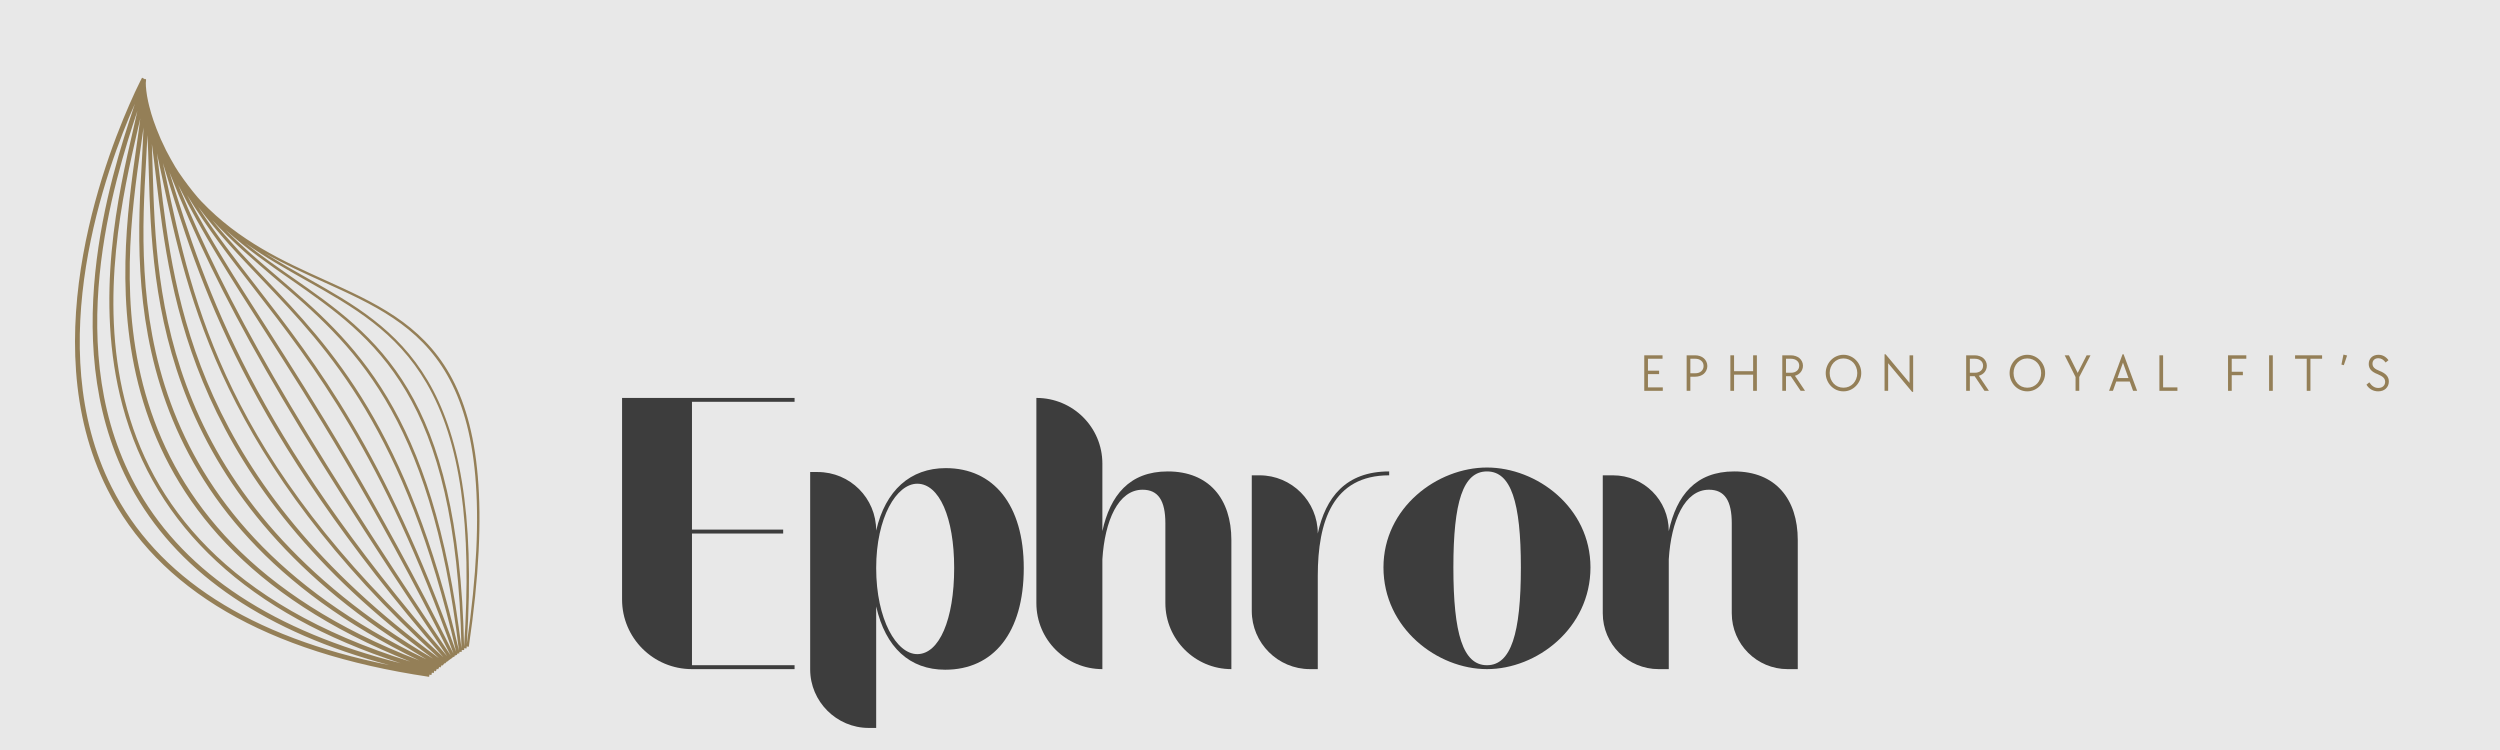 <svg xmlns="http://www.w3.org/2000/svg" xmlns:xlink="http://www.w3.org/1999/xlink" width="1000" zoomAndPan="magnify" viewBox="0 0 750 225" height="300" preserveAspectRatio="xMidYMid meet" version="1.0"><defs><g/><clipPath id="340cc8089f"><path d="M 22.5 23.309 L 143.848 23.309 L 143.848 203.051 L 22.5 203.051 Z M 22.5 23.309 " clip-rule="nonzero"/></clipPath></defs><rect x="-75" width="900" fill="#ffffff" y="-22.5" height="270" fill-opacity="1"/><rect x="-75" width="900" fill="#e8e8e8" y="-22.5" height="270" fill-opacity="1"/><g clip-path="url(#340cc8089f)"><path fill="#947f57" d="M 140.039 193.191 C 145.188 113.359 119.508 98.859 92.359 83.531 C 88.039 81.098 83.695 78.645 79.41 75.918 C 85.332 79.297 91.324 82.008 97.109 84.621 C 126.617 97.988 152.145 109.52 140.039 193.191 Z M 139.227 193.973 C 137.547 117.969 113.258 101.051 87.57 83.145 C 82.906 79.898 78.195 76.613 73.59 72.93 C 79.594 77.207 85.816 80.723 91.969 84.199 C 105.852 92.016 118.918 99.41 127.957 114.934 C 138.094 132.32 141.672 157.445 139.227 193.973 Z M 83.188 82.977 C 77.879 78.441 72.668 73.98 67.691 68.98 C 73.988 74.656 80.59 79.254 87.109 83.789 C 112.723 101.625 136.859 118.465 138.445 194.496 C 129.82 122.902 106.133 102.609 83.188 82.977 Z M 79.418 83.477 C 74.004 77.793 68.699 72.23 63.676 66.023 C 69.668 72.535 76.074 78.016 82.633 83.625 C 105.516 103.184 129.172 123.449 137.691 195.234 C 122.332 128.559 99.527 104.598 79.418 83.477 Z M 76.961 86.008 C 70.707 77.941 64.84 70.371 59.43 62.023 C 65.484 70.156 72.031 77.031 78.758 84.086 C 98.805 105.148 121.535 129.02 136.859 195.59 C 115.492 135.676 95.008 109.281 76.961 86.008 Z M 79.824 98.039 C 70.637 83.727 62.934 71.684 56.113 58.512 C 62.227 68.527 68.953 77.227 76.203 86.582 C 94.25 109.844 114.707 136.195 136.043 196.102 C 112.395 148.949 94.328 120.723 79.824 98.039 Z M 53.473 55.488 C 60.734 70.078 68.984 82.969 78.957 98.559 C 93.484 121.254 111.566 149.465 135.199 196.629 C 87.695 125.578 68.289 91.77 53.473 55.488 Z M 50.812 51.625 C 65.875 89.578 84.875 123.199 134.125 196.844 C 75.82 129.438 61.922 87.883 50.812 51.625 Z M 49.844 53.477 C 49.52 51.941 49.199 50.418 48.871 48.914 C 60.145 85.926 73.207 127.945 133.004 197.168 C 67.68 137.59 57.781 90.973 49.844 53.477 Z M 47.996 53.402 C 47.691 50.852 47.395 48.395 47.094 46.012 C 47.645 48.531 48.184 51.098 48.738 53.699 C 56.297 89.266 66.598 137.855 131.664 197.434 C 58.75 144.277 52.266 89.664 47.996 53.402 Z M 45.816 51.41 C 45.738 48.523 45.664 45.793 45.562 43.219 C 46.012 46.488 46.422 49.922 46.848 53.531 C 51.137 89.816 57.609 144.367 129.883 197.559 C 48.668 149.801 46.895 88.301 45.816 51.41 Z M 43.82 48.266 C 43.977 45.527 44.125 42.945 44.23 40.523 C 44.41 43.871 44.523 47.504 44.633 51.441 C 45.684 88.383 47.457 149.793 127.883 197.785 C 37.672 154.809 41.672 85.676 43.82 48.266 Z M 42.227 44.16 C 42.531 42.059 42.809 40.086 43.055 38.246 C 42.953 41.262 42.762 44.594 42.562 48.191 C 40.41 85.652 36.441 154.754 125.742 198.129 C 25.723 159.586 36.836 81.879 42.227 44.16 Z M 41.266 39.078 C 41.559 37.836 41.828 36.664 42.082 35.559 C 41.773 38.102 41.371 40.938 40.934 43.992 C 35.547 81.742 24.48 159.285 123.07 198.473 C 12.445 164.039 32.562 76.797 41.266 39.078 Z M 41.691 147.523 C 17.574 105.816 34.516 53.555 41.219 33.262 C 40.852 34.953 40.43 36.805 39.977 38.781 C 35.559 57.84 28.18 89.781 36.777 121.777 C 46.547 158.207 74.582 184.133 120.191 198.965 C 82.316 189.453 55.93 172.16 41.691 147.523 Z M 33.465 146.102 C 12.145 103.754 32.008 50.219 40.469 31.129 C 40.34 31.516 40.215 31.902 40.086 32.293 C 33.465 52.352 15.867 105.602 40.492 148.227 C 54.523 172.52 80.141 189.742 116.742 199.516 C 75.105 191.137 47.113 173.215 33.465 146.102 Z M 97.406 83.973 C 85.102 78.41 71.809 72.391 60.383 60.395 C 60.008 59.984 59.633 59.574 59.258 59.152 C 57.312 56.844 55.422 54.367 53.598 51.676 C 53.258 51.145 52.91 50.609 52.574 50.062 C 51.641 48.48 50.73 46.844 49.844 45.148 C 49.297 44.043 48.766 42.906 48.234 41.754 C 47.805 40.742 47.383 39.699 46.961 38.66 C 46.656 37.824 46.348 36.98 46.039 36.145 C 45.824 35.461 45.602 34.777 45.383 34.102 C 45.176 33.336 44.973 32.574 44.762 31.824 C 44.656 31.352 44.543 30.879 44.43 30.414 C 44.332 29.84 44.223 29.293 44.109 28.746 C 44.051 28.211 43.973 27.703 43.891 27.207 C 43.867 26.742 43.82 26.309 43.77 25.898 C 43.777 25.535 43.773 25.191 43.742 24.891 C 43.797 24.559 43.82 24.285 43.809 24.066 C 43.832 24.016 43.852 23.988 43.855 23.973 L 43.797 23.945 C 43.789 23.848 43.77 23.758 43.742 23.68 L 43.477 23.77 L 42.617 23.309 C 42.562 23.402 41.844 24.781 40.699 27.207 L 40.695 27.211 C 40.695 27.215 40.695 27.215 40.695 27.215 C 40.656 27.297 40.625 27.371 40.586 27.453 L 40.551 27.469 C 40.551 27.484 40.555 27.492 40.559 27.508 C 40.535 27.559 40.512 27.617 40.488 27.664 L 40.418 27.695 C 40.43 27.715 40.434 27.738 40.441 27.762 C 32.887 44.016 9.434 101.594 32.191 146.75 C 47.348 176.855 79.844 195.805 128.734 203.051 L 128.832 202.387 C 129.031 202.426 129.219 202.473 129.422 202.512 L 129.566 201.785 C 129.746 201.836 129.922 201.891 130.102 201.938 L 130.289 201.211 C 130.453 201.266 130.605 201.328 130.766 201.387 L 131.043 200.633 C 131.176 200.691 131.301 200.754 131.434 200.812 L 131.789 200.066 C 131.898 200.129 132.004 200.191 132.117 200.262 L 132.547 199.496 C 132.629 199.559 132.715 199.621 132.801 199.684 L 133.32 198.945 C 133.379 198.992 133.43 199.047 133.488 199.094 L 134.09 198.434 C 134.109 198.457 134.129 198.477 134.148 198.5 L 134.848 197.922 C 134.848 197.922 134.852 197.926 134.852 197.93 L 135.688 197.355 C 135.672 197.336 135.656 197.316 135.641 197.297 L 136.441 196.898 C 136.41 196.832 136.383 196.781 136.355 196.723 L 137.164 196.434 C 137.129 196.34 137.094 196.254 137.066 196.16 L 137.863 195.969 C 137.836 195.844 137.805 195.723 137.777 195.594 L 138.566 195.508 C 138.547 195.348 138.527 195.191 138.508 195.023 L 139.25 195.008 C 139.25 194.828 139.246 194.652 139.238 194.477 L 139.957 194.527 C 139.965 194.328 139.98 194.133 139.992 193.926 L 140.641 194.031 C 153.098 109.152 127.273 97.484 97.406 83.973 " fill-opacity="1" fill-rule="nonzero"/></g><g fill="#3d3d3d" fill-opacity="1"><g transform="translate(179.331, 200.737)"><g><path d="M 28.262 -1.172 L 28.262 -40.68 L 55.621 -40.68 L 55.621 -41.852 L 28.262 -41.852 L 28.262 -80.191 L 59.039 -80.191 L 59.039 -81.359 L 7.289 -81.359 L 7.289 -20.879 C 7.289 -9.359 16.648 0 28.262 0 L 59.039 0 L 59.039 -1.172 Z M 28.262 -1.172 "/></g></g></g><g fill="#3d3d3d" fill-opacity="1"><g transform="translate(236.931, 200.737)"><g><path d="M 46.621 0.18 C 61.02 0.18 70.199 -10.801 70.199 -30.328 C 70.199 -49.32 61.109 -60.301 46.801 -60.301 C 36.18 -60.301 28.711 -53.641 25.922 -41.578 C 25.922 -51.301 18.09 -59.129 8.371 -59.129 L 6.121 -59.129 L 6.121 0.09 C 6.121 9.719 14.039 17.641 23.672 17.641 L 25.922 17.641 L 25.922 -18.809 C 28.711 -6.48 36 0.18 46.621 0.18 Z M 25.922 -30.328 C 25.922 -45.539 32.039 -55.621 38.25 -55.621 C 44.82 -55.621 49.32 -45.539 49.32 -30.328 C 49.32 -14.852 44.82 -4.5 38.25 -4.5 C 32.039 -4.5 25.922 -14.852 25.922 -30.328 Z M 25.922 -30.328 "/></g></g></g><g fill="#3d3d3d" fill-opacity="1"><g transform="translate(304.791, 200.737)"><g><path d="M 45.539 -59.309 C 34.02 -59.309 28.262 -52.109 25.922 -41.398 L 25.922 -61.648 C 25.922 -72.539 17.102 -81.359 6.121 -81.359 L 6.121 -19.801 C 6.121 -8.82 15.031 0 25.922 0 L 25.922 -32.941 C 26.641 -44.551 30.691 -53.82 37.98 -53.82 C 42.66 -53.82 44.82 -50.578 44.82 -43.738 L 44.82 -19.801 C 44.82 -8.91 53.73 0 64.621 0 L 64.621 -38.699 C 64.621 -51.121 57.871 -59.309 45.539 -59.309 Z M 45.539 -59.309 "/></g></g></g><g fill="#3d3d3d" fill-opacity="1"><g transform="translate(369.411, 200.737)"><g><path d="M 47.34 -58.141 L 47.34 -59.309 C 34.289 -59.309 28.262 -51.48 25.922 -40.68 C 25.922 -50.309 18.09 -58.141 8.461 -58.141 L 6.121 -58.141 L 6.121 -17.461 C 6.121 -7.828 13.949 0 23.578 0 L 25.922 0 L 25.922 -27.988 C 25.922 -44.281 30.422 -58.141 47.34 -58.141 Z M 47.34 -58.141 "/></g></g></g><g fill="#3d3d3d" fill-opacity="1"><g transform="translate(411.891, 200.737)"><g><path d="M 65.25 -30.512 C 65.25 -48.512 49.141 -60.48 34.199 -60.48 C 19.352 -60.48 3.148 -48.512 3.148 -30.512 C 3.148 -12.238 19.352 0 34.199 0 C 49.141 0 65.25 -12.238 65.25 -30.512 Z M 24.121 -30.512 C 24.121 -50.129 27 -59.309 34.199 -59.309 C 41.398 -59.309 44.371 -50.129 44.371 -30.512 C 44.371 -10.621 41.398 -1.172 34.199 -1.172 C 27 -1.172 24.121 -10.621 24.121 -30.512 Z M 24.121 -30.512 "/></g></g></g><g fill="#3d3d3d" fill-opacity="1"><g transform="translate(474.71, 200.737)"><g><path d="M 37.98 -53.82 C 42.66 -53.82 44.82 -50.578 44.82 -43.738 L 44.82 -16.738 C 44.82 -7.469 52.379 0 61.559 0 L 64.621 0 L 64.621 -38.699 C 64.621 -51.121 57.871 -59.309 45.539 -59.309 C 34.02 -59.309 28.262 -52.109 25.922 -41.398 C 25.922 -50.672 18.449 -58.141 9.18 -58.141 L 6.121 -58.141 L 6.121 -16.738 C 6.121 -7.469 13.68 0 22.859 0 L 25.922 0 L 25.922 -32.941 C 26.641 -44.551 30.691 -53.82 37.98 -53.82 Z M 37.98 -53.82 "/></g></g></g><g fill="#3d3d3d" fill-opacity="1"><g transform="translate(539.331, 200.737)"><g/></g></g><g fill="#947f57" fill-opacity="1"><g transform="translate(491.839, 117.248)"><g><path d="M 1.438 -10.656 L 6.922 -10.656 L 6.922 -9.625 L 2.547 -9.625 L 2.547 -6.047 L 5.891 -6.047 L 5.891 -5.016 L 2.547 -5.016 L 2.547 -1.031 L 7 -1.031 L 7 0 L 1.438 0 Z M 1.438 -10.656 "/></g></g></g><g fill="#947f57" fill-opacity="1"><g transform="translate(504.557, 117.248)"><g><path d="M 1.438 -10.656 L 3.984 -10.656 C 4.504 -10.656 4.988 -10.578 5.438 -10.422 C 5.895 -10.266 6.285 -10.039 6.609 -9.75 C 6.93 -9.469 7.18 -9.129 7.359 -8.734 C 7.547 -8.336 7.641 -7.906 7.641 -7.438 C 7.641 -6.977 7.547 -6.551 7.359 -6.156 C 7.18 -5.758 6.93 -5.414 6.609 -5.125 C 6.285 -4.844 5.895 -4.625 5.438 -4.469 C 4.988 -4.312 4.504 -4.234 3.984 -4.234 L 2.547 -4.234 L 2.547 0 L 1.438 0 Z M 3.984 -5.266 C 4.742 -5.266 5.352 -5.461 5.812 -5.859 C 6.281 -6.254 6.516 -6.785 6.516 -7.453 C 6.516 -8.117 6.281 -8.645 5.812 -9.031 C 5.352 -9.426 4.742 -9.625 3.984 -9.625 L 2.547 -9.625 L 2.547 -5.266 Z M 3.984 -5.266 "/></g></g></g><g fill="#947f57" fill-opacity="1"><g transform="translate(517.671, 117.248)"><g><path d="M 1.438 -10.656 L 2.547 -10.656 L 2.547 -5.891 L 8.266 -5.891 L 8.266 -10.656 L 9.391 -10.656 L 9.391 0 L 8.266 0 L 8.266 -4.844 L 2.547 -4.844 L 2.547 0 L 1.438 0 Z M 1.438 -10.656 "/></g></g></g><g fill="#947f57" fill-opacity="1"><g transform="translate(533.249, 117.248)"><g><path d="M 1.438 -10.656 L 3.984 -10.656 C 4.504 -10.656 4.988 -10.578 5.438 -10.422 C 5.895 -10.273 6.285 -10.062 6.609 -9.781 C 6.93 -9.5 7.18 -9.164 7.359 -8.781 C 7.547 -8.395 7.641 -7.977 7.641 -7.531 C 7.641 -7.156 7.578 -6.805 7.453 -6.484 C 7.336 -6.16 7.176 -5.867 6.969 -5.609 C 6.758 -5.348 6.504 -5.125 6.203 -4.938 C 5.91 -4.75 5.586 -4.609 5.234 -4.516 L 8.266 0 L 6.938 0 L 3.984 -4.391 L 2.547 -4.391 L 2.547 0 L 1.438 0 Z M 3.984 -5.422 C 4.742 -5.422 5.352 -5.609 5.812 -5.984 C 6.281 -6.367 6.516 -6.891 6.516 -7.547 C 6.516 -8.18 6.281 -8.688 5.812 -9.062 C 5.352 -9.438 4.742 -9.625 3.984 -9.625 L 2.547 -9.625 L 2.547 -5.422 Z M 3.984 -5.422 "/></g></g></g><g fill="#947f57" fill-opacity="1"><g transform="translate(546.92, 117.248)"><g><path d="M 6.125 0.156 C 5.395 0.156 4.703 0.016 4.047 -0.266 C 3.398 -0.555 2.836 -0.945 2.359 -1.438 C 1.879 -1.938 1.5 -2.52 1.219 -3.188 C 0.938 -3.852 0.797 -4.566 0.797 -5.328 C 0.797 -6.078 0.938 -6.785 1.219 -7.453 C 1.5 -8.129 1.879 -8.711 2.359 -9.203 C 2.836 -9.703 3.398 -10.094 4.047 -10.375 C 4.703 -10.664 5.395 -10.812 6.125 -10.812 C 6.852 -10.812 7.539 -10.664 8.188 -10.375 C 8.832 -10.094 9.395 -9.703 9.875 -9.203 C 10.363 -8.711 10.75 -8.133 11.031 -7.469 C 11.312 -6.801 11.453 -6.086 11.453 -5.328 C 11.453 -4.578 11.312 -3.867 11.031 -3.203 C 10.75 -2.547 10.363 -1.969 9.875 -1.469 C 9.395 -0.969 8.832 -0.57 8.188 -0.281 C 7.539 0.008 6.852 0.156 6.125 0.156 Z M 6.125 -0.938 C 6.707 -0.938 7.254 -1.047 7.766 -1.266 C 8.273 -1.492 8.711 -1.801 9.078 -2.188 C 9.441 -2.582 9.727 -3.047 9.938 -3.578 C 10.156 -4.117 10.266 -4.703 10.266 -5.328 C 10.266 -5.953 10.156 -6.531 9.938 -7.062 C 9.727 -7.602 9.441 -8.066 9.078 -8.453 C 8.711 -8.848 8.273 -9.156 7.766 -9.375 C 7.254 -9.602 6.707 -9.719 6.125 -9.719 C 5.531 -9.719 4.977 -9.602 4.469 -9.375 C 3.969 -9.156 3.535 -8.848 3.172 -8.453 C 2.805 -8.066 2.516 -7.602 2.297 -7.062 C 2.086 -6.531 1.984 -5.953 1.984 -5.328 C 1.984 -4.703 2.086 -4.117 2.297 -3.578 C 2.516 -3.047 2.805 -2.582 3.172 -2.188 C 3.535 -1.801 3.969 -1.492 4.469 -1.266 C 4.977 -1.047 5.531 -0.938 6.125 -0.938 Z M 6.125 -0.938 "/></g></g></g><g fill="#947f57" fill-opacity="1"><g transform="translate(563.928, 117.248)"><g><path d="M 2.516 -8.281 L 2.516 0 L 1.438 0 L 1.438 -10.969 L 1.75 -10.969 L 8.938 -2.375 L 8.938 -10.656 L 10.016 -10.656 L 10.016 0.312 L 9.703 0.312 Z M 2.516 -8.281 "/></g></g></g><g fill="#947f57" fill-opacity="1"><g transform="translate(580.142, 117.248)"><g/></g></g><g fill="#947f57" fill-opacity="1"><g transform="translate(588.41, 117.248)"><g><path d="M 1.438 -10.656 L 3.984 -10.656 C 4.504 -10.656 4.988 -10.578 5.438 -10.422 C 5.895 -10.273 6.285 -10.062 6.609 -9.781 C 6.93 -9.5 7.18 -9.164 7.359 -8.781 C 7.547 -8.395 7.641 -7.977 7.641 -7.531 C 7.641 -7.156 7.578 -6.805 7.453 -6.484 C 7.336 -6.16 7.176 -5.867 6.969 -5.609 C 6.758 -5.348 6.504 -5.125 6.203 -4.938 C 5.91 -4.75 5.586 -4.609 5.234 -4.516 L 8.266 0 L 6.938 0 L 3.984 -4.391 L 2.547 -4.391 L 2.547 0 L 1.438 0 Z M 3.984 -5.422 C 4.742 -5.422 5.352 -5.609 5.812 -5.984 C 6.281 -6.367 6.516 -6.891 6.516 -7.547 C 6.516 -8.18 6.281 -8.688 5.812 -9.062 C 5.352 -9.438 4.742 -9.625 3.984 -9.625 L 2.547 -9.625 L 2.547 -5.422 Z M 3.984 -5.422 "/></g></g></g><g fill="#947f57" fill-opacity="1"><g transform="translate(602.081, 117.248)"><g><path d="M 6.125 0.156 C 5.395 0.156 4.703 0.016 4.047 -0.266 C 3.398 -0.555 2.836 -0.945 2.359 -1.438 C 1.879 -1.938 1.5 -2.52 1.219 -3.188 C 0.938 -3.852 0.797 -4.566 0.797 -5.328 C 0.797 -6.078 0.938 -6.785 1.219 -7.453 C 1.5 -8.129 1.879 -8.711 2.359 -9.203 C 2.836 -9.703 3.398 -10.094 4.047 -10.375 C 4.703 -10.664 5.395 -10.812 6.125 -10.812 C 6.852 -10.812 7.539 -10.664 8.188 -10.375 C 8.832 -10.094 9.395 -9.703 9.875 -9.203 C 10.363 -8.711 10.75 -8.133 11.031 -7.469 C 11.312 -6.801 11.453 -6.086 11.453 -5.328 C 11.453 -4.578 11.312 -3.867 11.031 -3.203 C 10.75 -2.547 10.363 -1.969 9.875 -1.469 C 9.395 -0.969 8.832 -0.57 8.188 -0.281 C 7.539 0.008 6.852 0.156 6.125 0.156 Z M 6.125 -0.938 C 6.707 -0.938 7.254 -1.047 7.766 -1.266 C 8.273 -1.492 8.711 -1.801 9.078 -2.188 C 9.441 -2.582 9.727 -3.047 9.938 -3.578 C 10.156 -4.117 10.266 -4.703 10.266 -5.328 C 10.266 -5.953 10.156 -6.531 9.938 -7.062 C 9.727 -7.602 9.441 -8.066 9.078 -8.453 C 8.711 -8.848 8.273 -9.156 7.766 -9.375 C 7.254 -9.602 6.707 -9.719 6.125 -9.719 C 5.531 -9.719 4.977 -9.602 4.469 -9.375 C 3.969 -9.156 3.535 -8.848 3.172 -8.453 C 2.805 -8.066 2.516 -7.602 2.297 -7.062 C 2.086 -6.531 1.984 -5.953 1.984 -5.328 C 1.984 -4.703 2.086 -4.117 2.297 -3.578 C 2.516 -3.047 2.805 -2.582 3.172 -2.188 C 3.535 -1.801 3.969 -1.492 4.469 -1.266 C 4.977 -1.047 5.531 -0.938 6.125 -0.938 Z M 6.125 -0.938 "/></g></g></g><g fill="#947f57" fill-opacity="1"><g transform="translate(619.089, 117.248)"><g><path d="M 3.578 -4.141 L 0.312 -10.656 L 1.578 -10.656 L 4.219 -5.375 L 6.906 -10.656 L 8.062 -10.656 L 4.688 -4.141 L 4.688 0 L 3.578 0 Z M 3.578 -4.141 "/></g></g></g><g fill="#947f57" fill-opacity="1"><g transform="translate(632.235, 117.248)"><g><path d="M 4.531 -10.969 L 4.844 -10.969 L 8.906 0 L 7.688 0 L 6.688 -2.797 L 2.641 -2.797 L 1.641 0 L 0.484 0 Z M 6.312 -3.828 L 4.656 -8.453 L 3 -3.828 Z M 6.312 -3.828 "/></g></g></g><g fill="#947f57" fill-opacity="1"><g transform="translate(646.383, 117.248)"><g><path d="M 1.438 -10.656 L 2.547 -10.656 L 2.547 -1.031 L 6.844 -1.031 L 6.844 0 L 1.438 0 Z M 1.438 -10.656 "/></g></g></g><g fill="#947f57" fill-opacity="1"><g transform="translate(658.703, 117.248)"><g/></g></g><g fill="#947f57" fill-opacity="1"><g transform="translate(666.971, 117.248)"><g><path d="M 1.438 -10.656 L 6.922 -10.656 L 6.922 -9.625 L 2.547 -9.625 L 2.547 -5.719 L 5.891 -5.719 L 5.891 -4.688 L 2.547 -4.688 L 2.547 0 L 1.438 0 Z M 1.438 -10.656 "/></g></g></g><g fill="#947f57" fill-opacity="1"><g transform="translate(679.291, 117.248)"><g><path d="M 1.438 -10.656 L 2.547 -10.656 L 2.547 0 L 1.438 0 Z M 1.438 -10.656 "/></g></g></g><g fill="#947f57" fill-opacity="1"><g transform="translate(688.036, 117.248)"><g><path d="M 3.984 -9.625 L 0.484 -9.625 L 0.484 -10.656 L 8.594 -10.656 L 8.594 -9.625 L 5.094 -9.625 L 5.094 0 L 3.984 0 Z M 3.984 -9.625 "/></g></g></g><g fill="#947f57" fill-opacity="1"><g transform="translate(701.866, 117.248)"><g><path d="M 0.562 -7.875 L 1.172 -10.875 L 2.266 -10.594 L 1.281 -7.688 Z M 0.562 -7.875 "/></g></g></g><g fill="#947f57" fill-opacity="1"><g transform="translate(709.451, 117.248)"><g><path d="M 4 0.156 C 3.27 0.156 2.598 -0.016 1.984 -0.359 C 1.379 -0.703 0.879 -1.195 0.484 -1.844 L 1.344 -2.547 C 2.082 -1.422 2.973 -0.859 4.016 -0.859 C 4.641 -0.859 5.141 -1.023 5.516 -1.359 C 5.898 -1.703 6.094 -2.156 6.094 -2.719 C 6.094 -3.207 5.922 -3.625 5.578 -3.969 C 5.234 -4.32 4.676 -4.656 3.906 -4.969 C 2.945 -5.332 2.25 -5.766 1.812 -6.266 C 1.383 -6.766 1.172 -7.359 1.172 -8.047 C 1.172 -8.461 1.238 -8.836 1.375 -9.172 C 1.52 -9.516 1.719 -9.805 1.969 -10.047 C 2.227 -10.297 2.535 -10.484 2.891 -10.609 C 3.242 -10.742 3.641 -10.812 4.078 -10.812 C 5.297 -10.812 6.301 -10.27 7.094 -9.188 L 6.234 -8.5 C 5.922 -8.938 5.582 -9.258 5.219 -9.469 C 4.863 -9.676 4.477 -9.781 4.062 -9.781 C 3.52 -9.781 3.086 -9.629 2.766 -9.328 C 2.453 -9.035 2.297 -8.641 2.297 -8.141 C 2.297 -7.66 2.457 -7.254 2.781 -6.922 C 3.102 -6.586 3.641 -6.273 4.391 -5.984 C 5.359 -5.609 6.066 -5.16 6.516 -4.641 C 6.973 -4.129 7.203 -3.52 7.203 -2.812 C 7.203 -2.375 7.125 -1.973 6.969 -1.609 C 6.812 -1.242 6.586 -0.926 6.297 -0.656 C 6.016 -0.395 5.676 -0.191 5.281 -0.047 C 4.883 0.086 4.457 0.156 4 0.156 Z M 4 0.156 "/></g></g></g></svg>